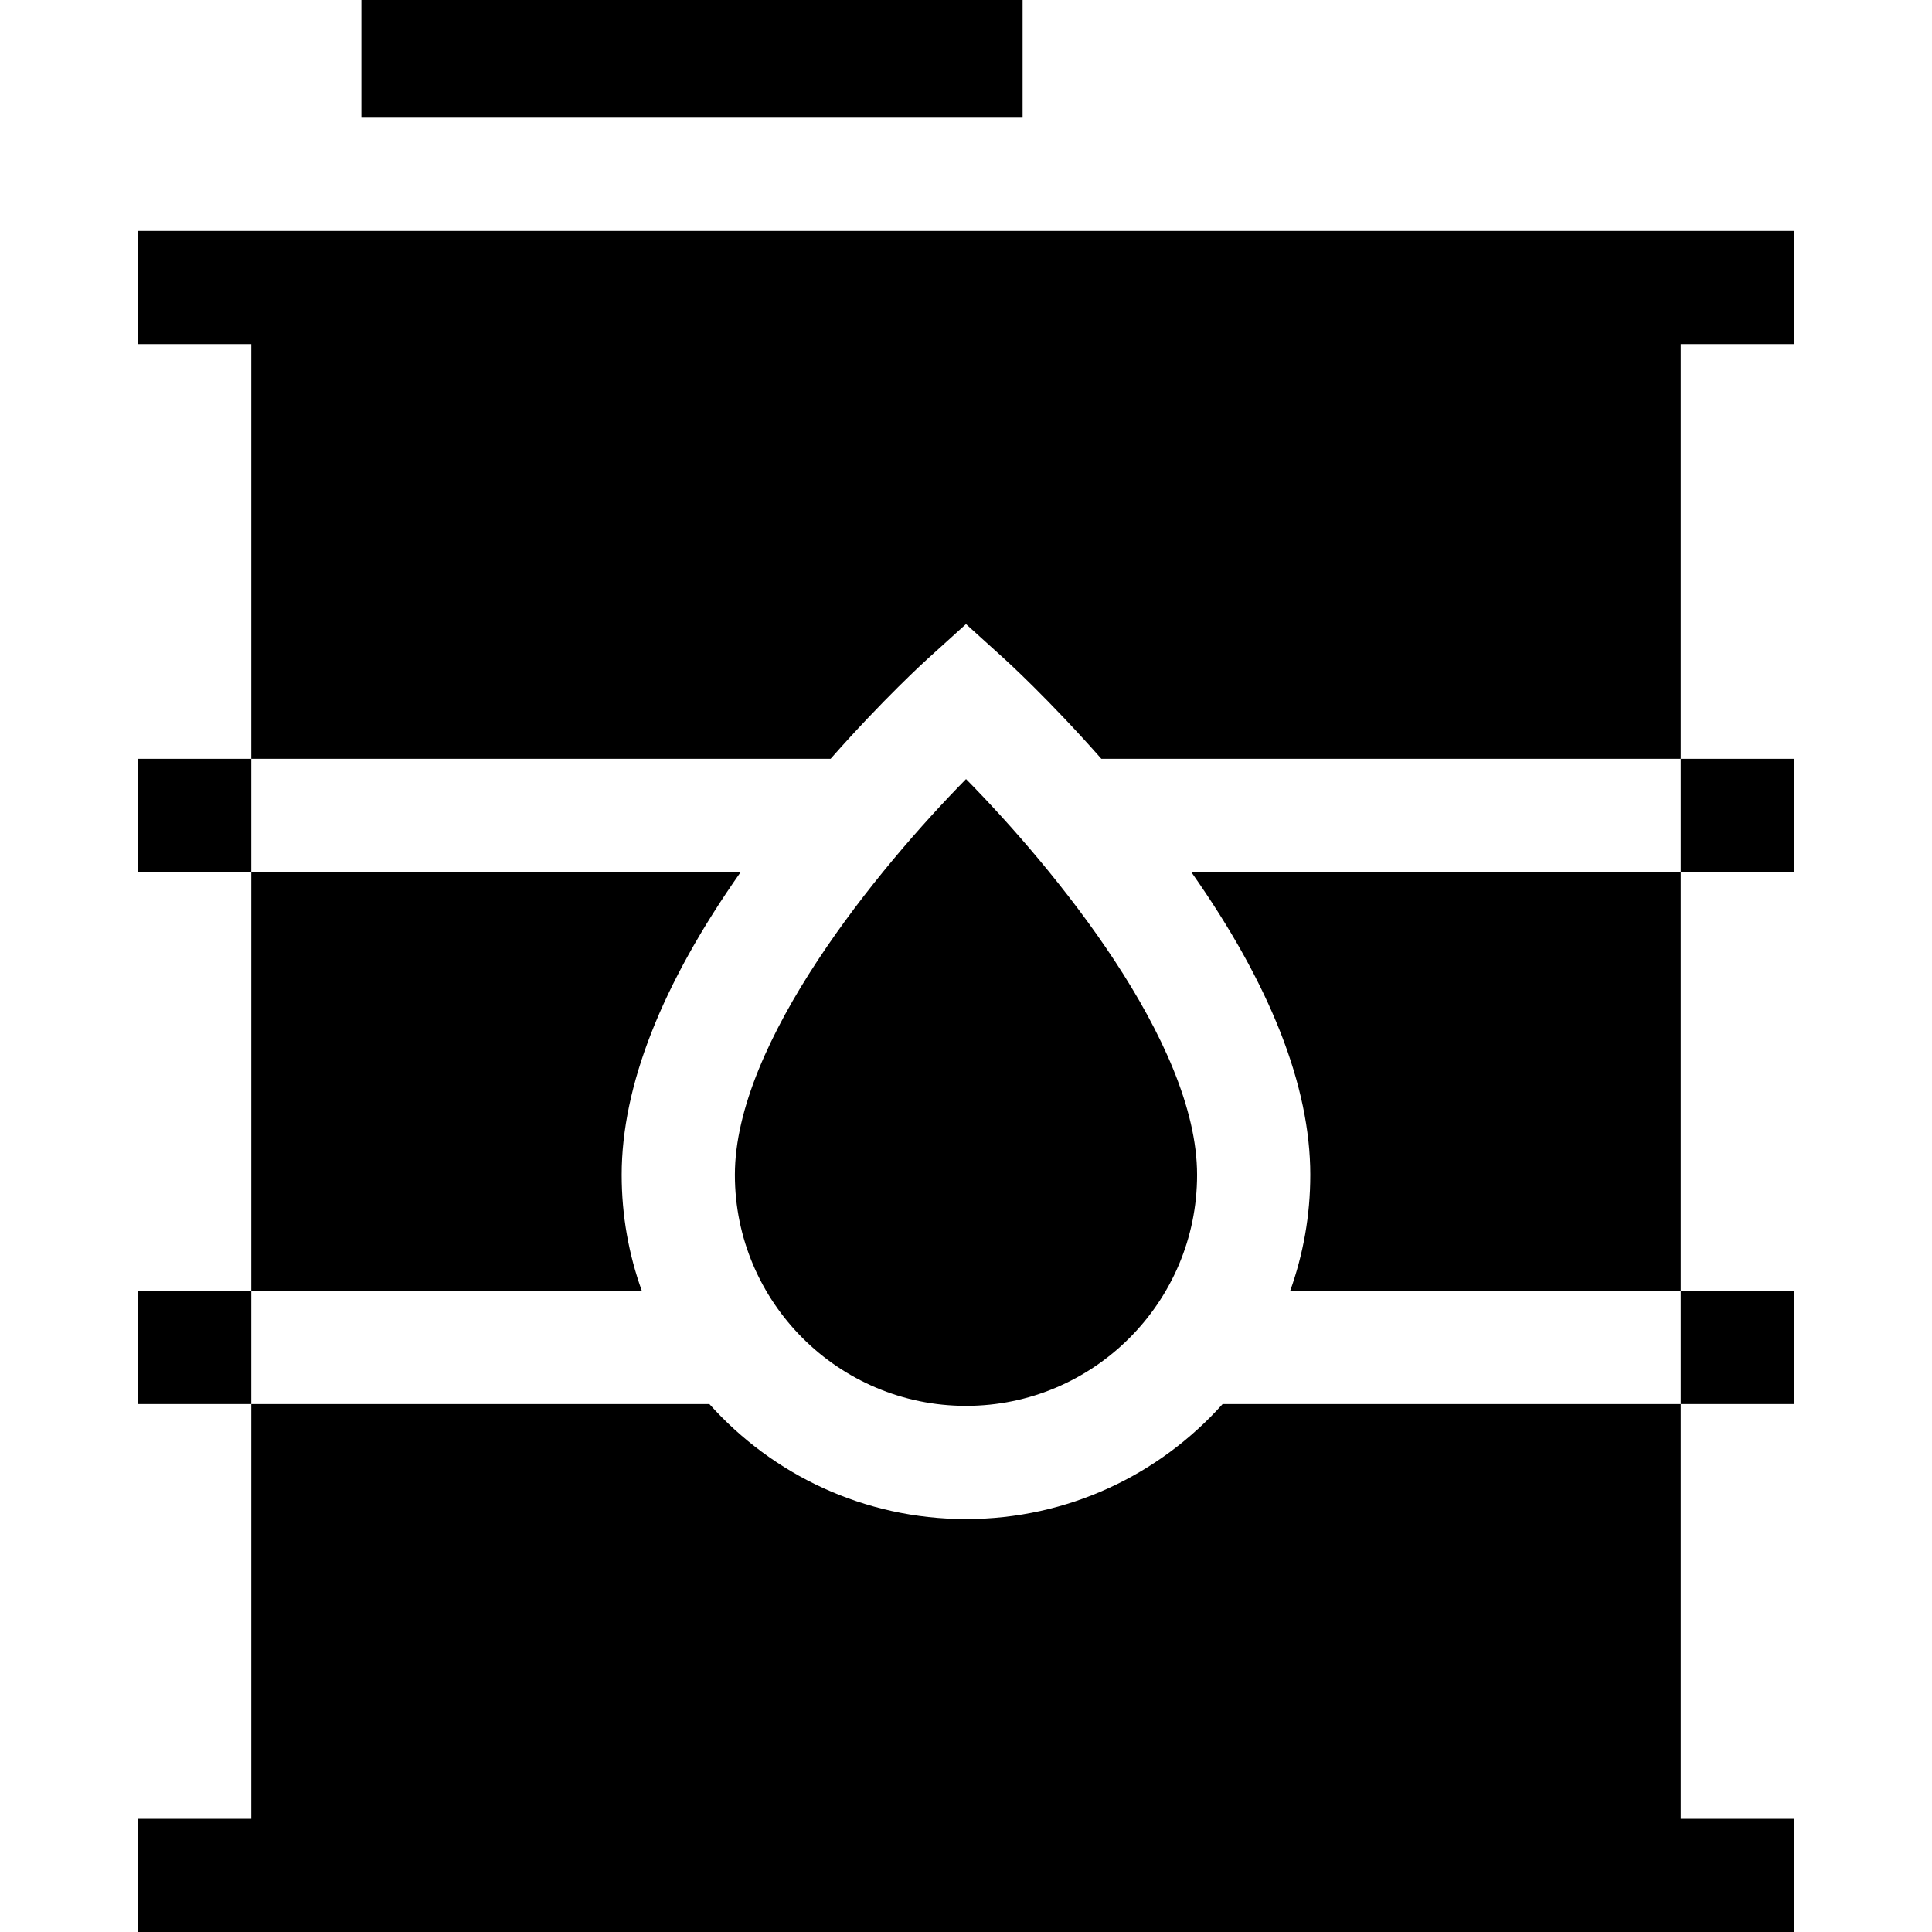<svg id="Capa_1" enable-background="new 0 0 512 512" height="44px" viewBox="0 0 512 512" width="44px" xmlns="http://www.w3.org/2000/svg"><g><path d="m194.75 311.35c0 33.76 27.48 61.22 61.25 61.22s61.24-27.46 61.24-61.22c0-35.27-37.95-81.24-61.23-104.89-23.29 23.69-61.26 69.71-61.26 104.89z"/><path d="m347.24 311.35c0 10.78-1.88 21.13-5.33 30.74h103.5v-111h-129.72c20.95 29.77 31.55 56.72 31.55 80.26z"/><path d="m164.75 311.35c0-23.54 10.6-50.49 31.55-80.26h-129.71v111h103.5c-3.46-9.61-5.34-19.96-5.34-30.74z"/><path d="m256 402.57c-27 0-51.29-11.78-68.01-30.48h-121.4v109.91h-29.94v30h29.94 378.82 29.936v-30h-29.936v-109.91h-121.4c-16.72 18.7-41.01 30.48-68.01 30.48z"/><path d="m475.35 91.19v-30h-29.94-174.41-175.23-29.18-29.94v30h29.94v109.9h153.53c13.93-15.8 25.19-26.03 25.81-26.59l10.07-9.11 10.06 9.11c.62.56 11.88 10.79 25.81 26.59h153.54v-109.9z"/><path d="m445.41 201.09h29.94v30h-29.94z"/><path d="m36.65 201.09h29.94v30h-29.94z"/><path d="m445.41 342.09h29.94v30h-29.94z"/><path d="m36.65 342.09h29.94v30h-29.94z"/><path d="m95.77 0h175.23v31.19h-175.23z"/></g></svg>